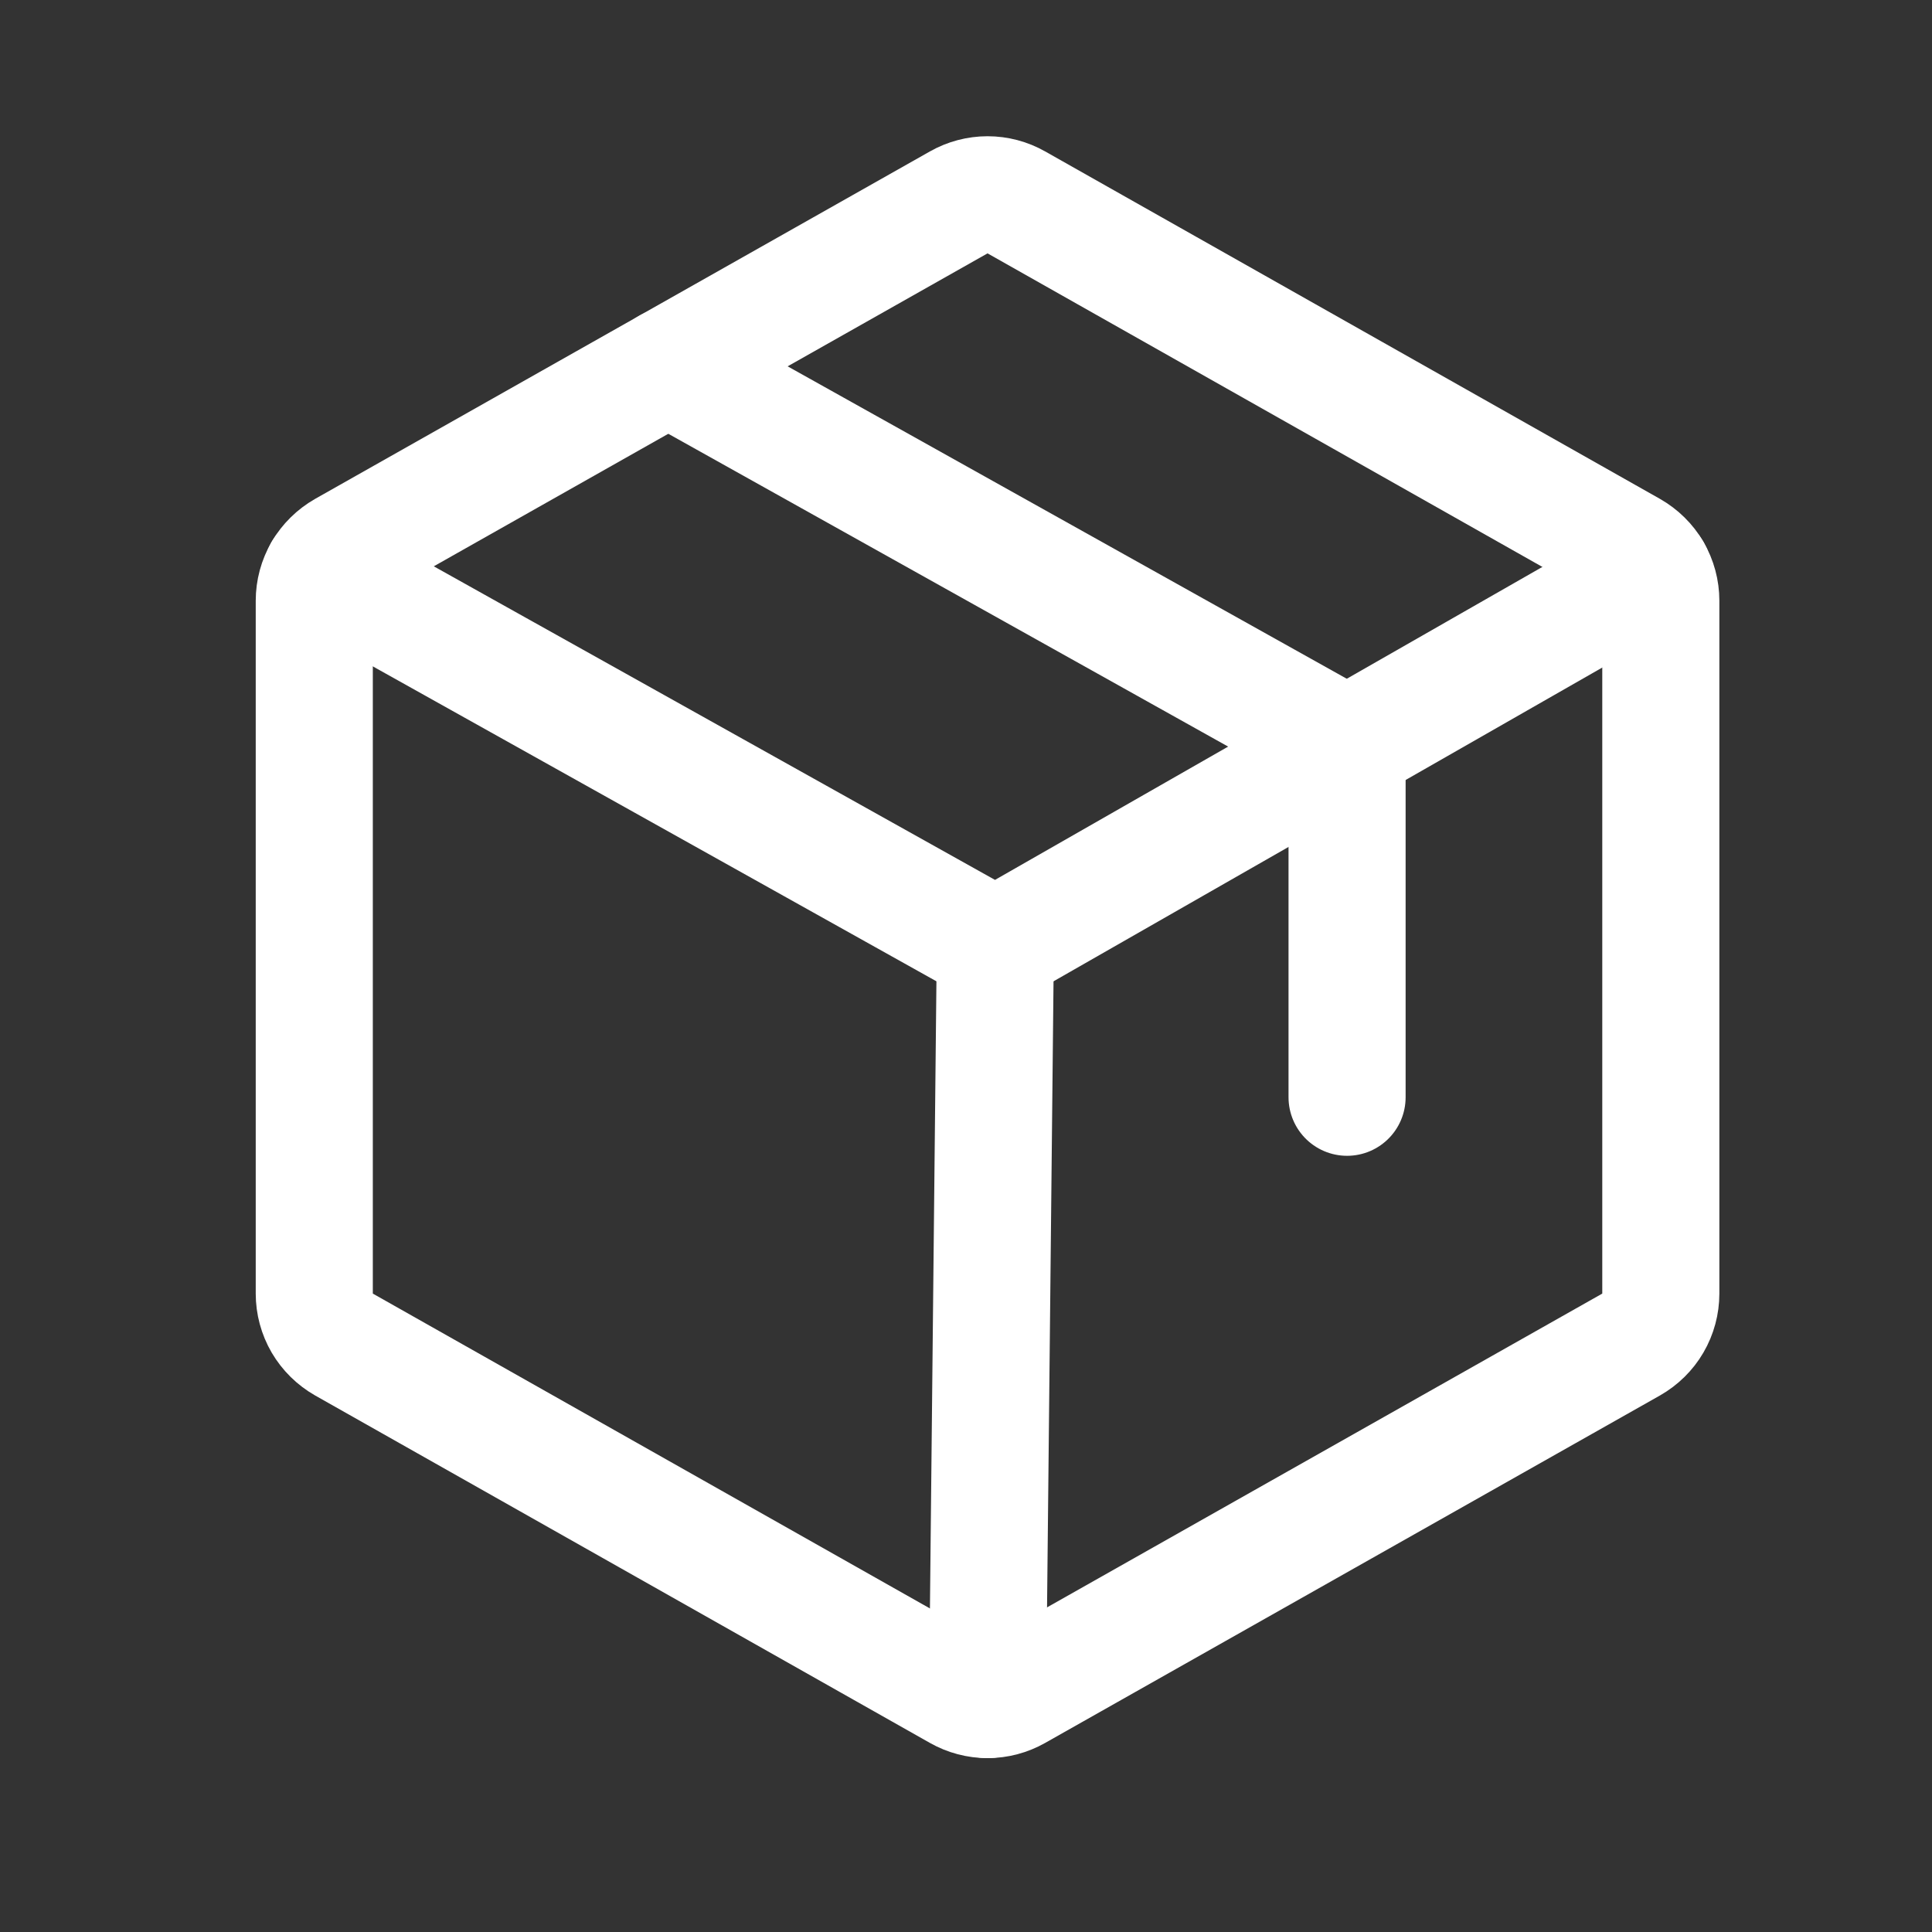 <svg width="33" height="33" viewBox="0 0 33 33" fill="none" xmlns="http://www.w3.org/2000/svg">
<rect x="0" y="0" width="33" height="33" fill="#333333" stroke="none"/>
<path d="M17.001 16.178L16.868 29.03" stroke="white" stroke-width="2" stroke-linecap="round" stroke-linejoin="round"/>
<path d="M28.368 22.095V10.262C28.368 10.085 28.321 9.911 28.232 9.758C28.143 9.605 28.014 9.479 27.86 9.391L17.36 3.457C17.21 3.372 17.041 3.327 16.868 3.327C16.696 3.327 16.526 3.372 16.376 3.457L5.876 9.391C5.722 9.479 5.594 9.605 5.504 9.758C5.415 9.911 5.368 10.085 5.368 10.262V22.095C5.368 22.272 5.415 22.446 5.504 22.599C5.594 22.752 5.722 22.878 5.876 22.966L16.376 28.9C16.526 28.985 16.696 29.03 16.868 29.03C17.041 29.03 17.21 28.985 17.36 28.9L27.86 22.966C28.014 22.878 28.143 22.752 28.232 22.599C28.321 22.446 28.368 22.272 28.368 22.095V22.095Z" stroke="white" stroke-width="2" stroke-linecap="round" stroke-linejoin="round"/>
<path d="M28.231 9.757L17.001 16.178L5.506 9.755" stroke="white" stroke-width="2" stroke-linecap="round" stroke-linejoin="round"/>
<path d="M23.009 18.742V12.742L11.412 6.262" stroke="white" stroke-width="2" stroke-linecap="round" stroke-linejoin="round"/>
</svg>
